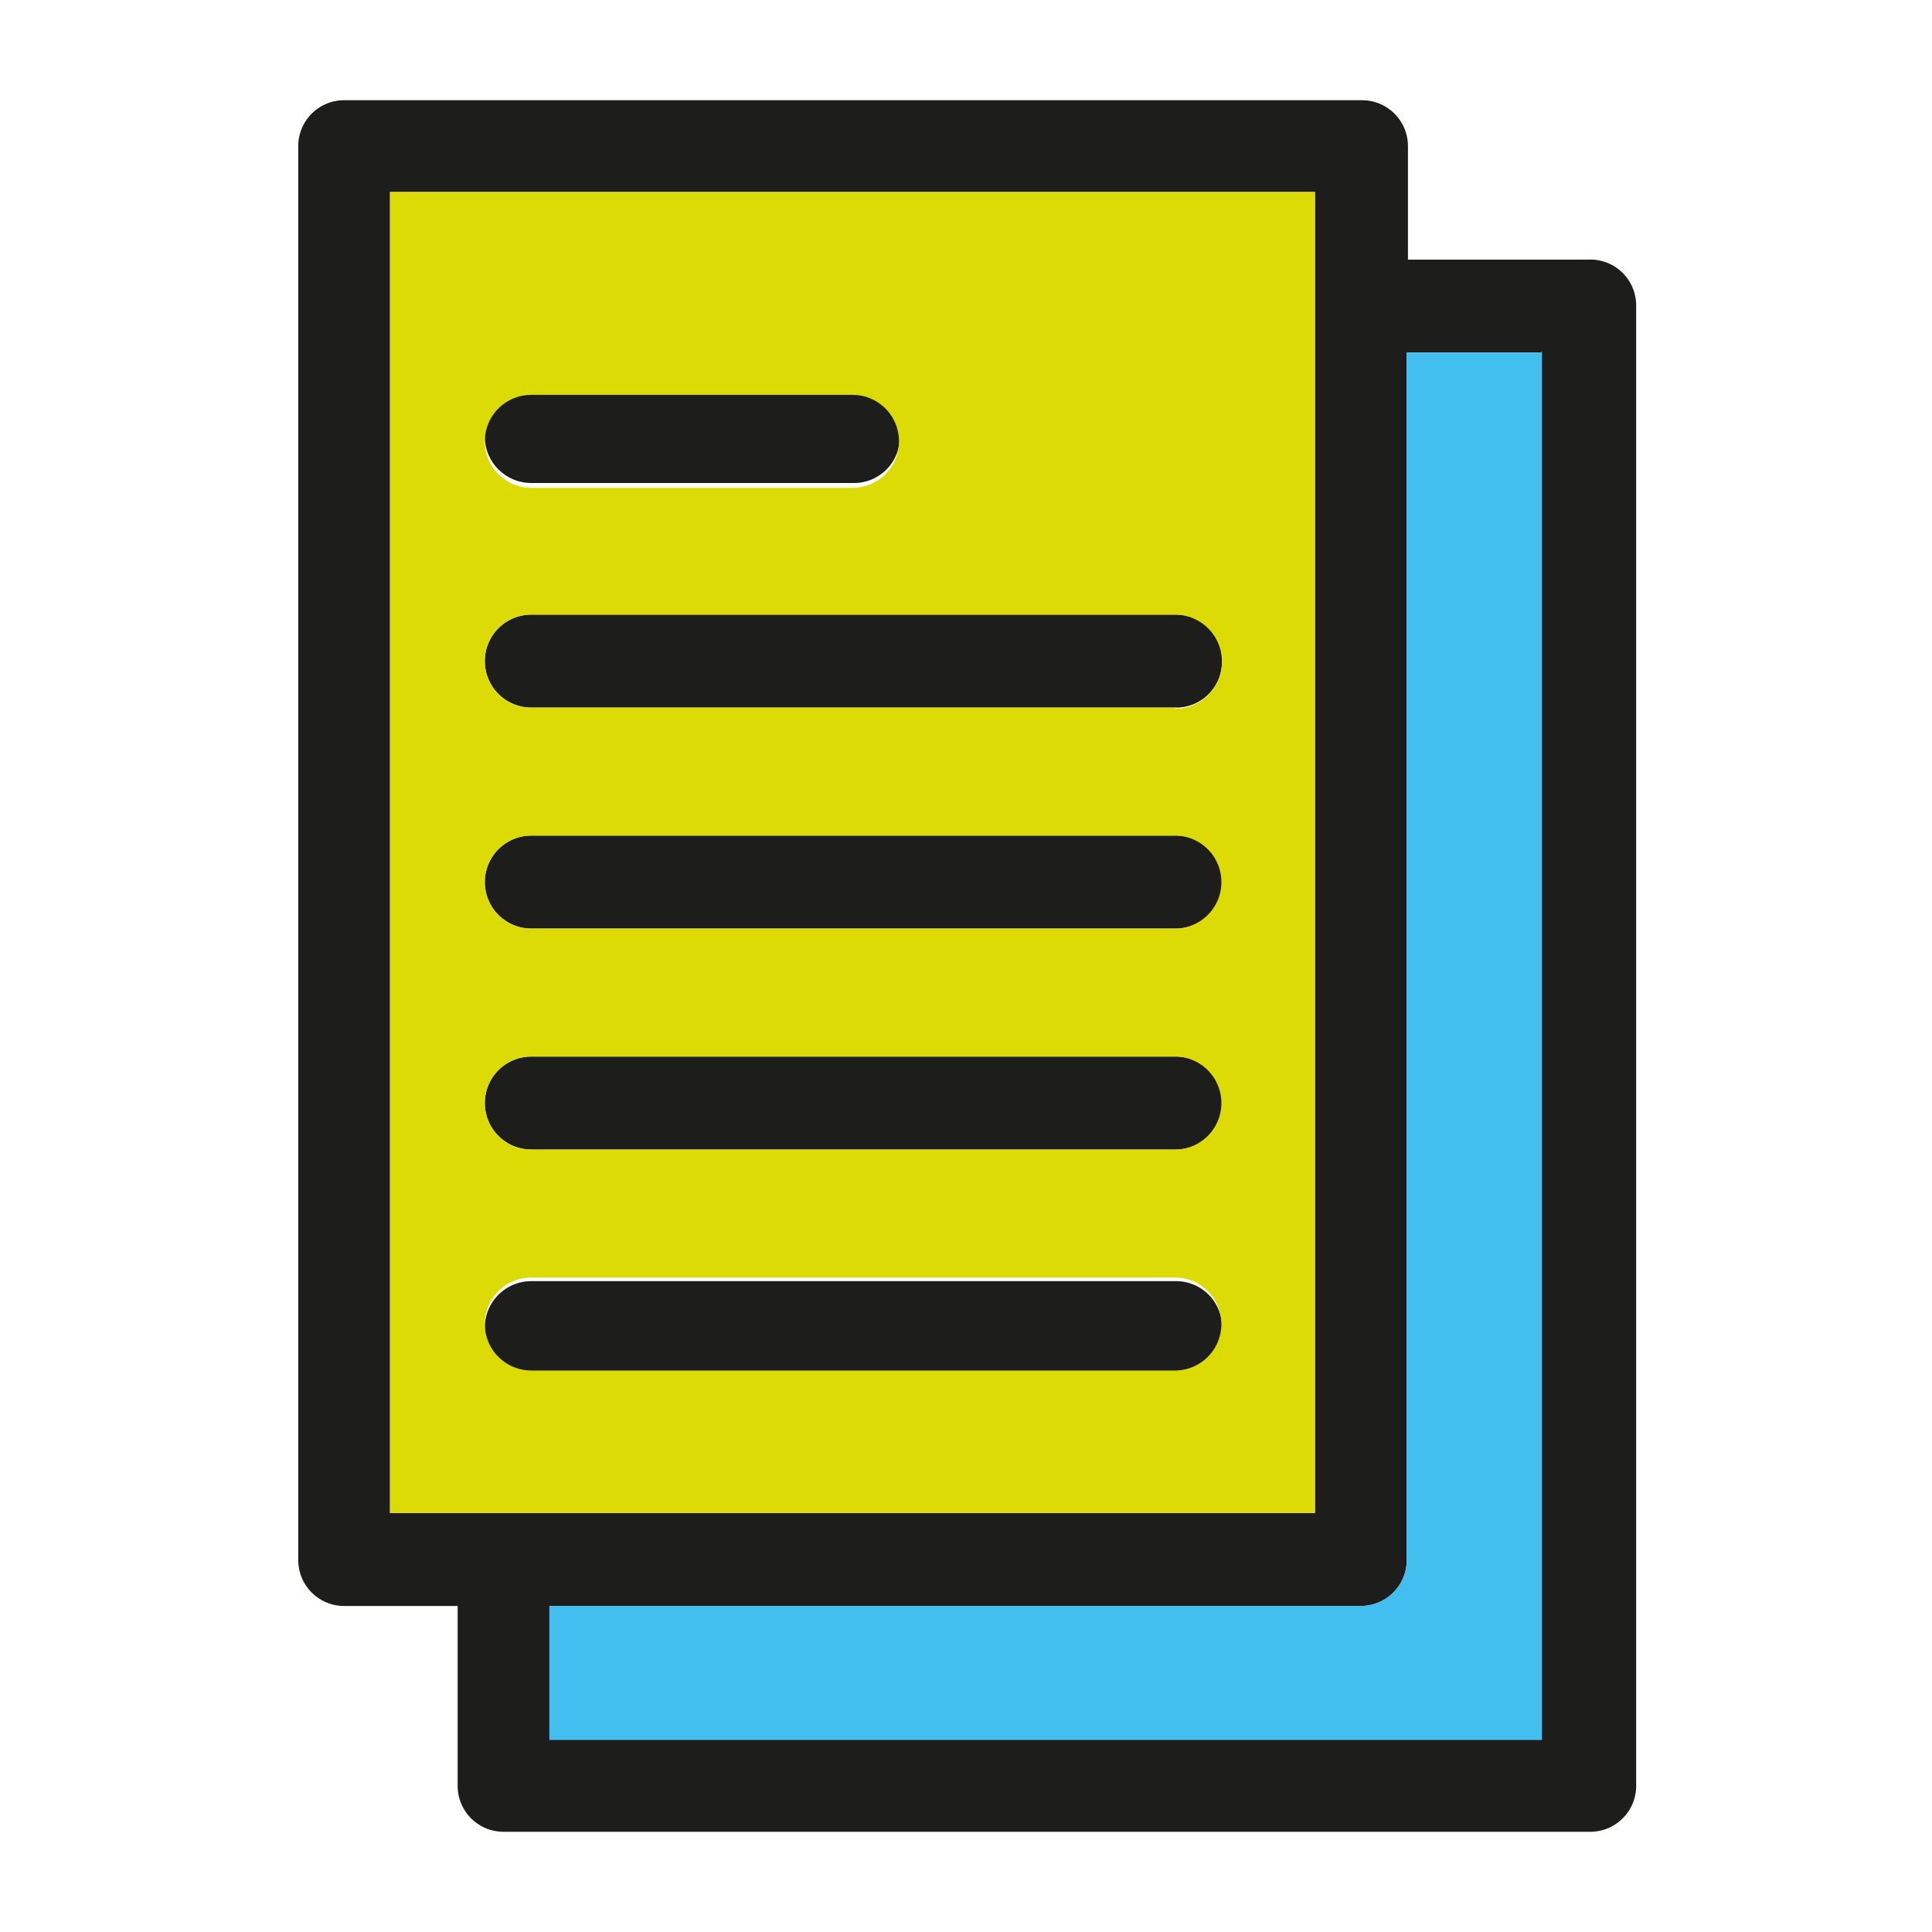 <svg id="Layer_1" data-name="Layer 1" xmlns="http://www.w3.org/2000/svg" viewBox="0 0 16 16"><defs><style>.cls-1{fill:#1d1e1c;}.cls-2{fill:#43bfef;}.cls-3{fill:#dddb05;}</style></defs><title>Iconografia - 16x16</title><path class="cls-1" d="M7.45,3.66A0.38,0.38,0,0,1,7.06,4H4.4a0.38,0.38,0,0,1,0-.77H7.06A0.38,0.38,0,0,1,7.45,3.66Z"/><path class="cls-1" d="M10.12,5.48a0.38,0.38,0,0,1-.38.38H4.4a0.38,0.38,0,0,1,0-.77H9.73A0.38,0.38,0,0,1,10.12,5.48Z"/><path class="cls-1" d="M10.12,7.31a0.38,0.38,0,0,1-.38.38H4.4a0.38,0.38,0,0,1,0-.77H9.73A0.38,0.38,0,0,1,10.12,7.31Z"/><path class="cls-1" d="M10.12,9.14a0.38,0.38,0,0,1-.38.38H4.4a0.38,0.38,0,0,1,0-.77H9.73A0.38,0.38,0,0,1,10.12,9.14Z"/><path class="cls-1" d="M10.12,11a0.38,0.38,0,0,1-.38.38H4.4a0.38,0.38,0,1,1,0-.77H9.73A0.38,0.38,0,0,1,10.12,11Z"/><path class="cls-1" d="M13.15,2.15H11.66V1.21A0.38,0.38,0,0,0,11.28.83H2.85a0.38,0.38,0,0,0-.38.38V12.92a0.38,0.38,0,0,0,.38.38H3.79v1.49a0.38,0.38,0,0,0,.38.38h9a0.38,0.38,0,0,0,.38-0.38V2.53A0.38,0.38,0,0,0,13.15,2.15ZM3.23,12.53V1.59h7.66V12.53H3.23Zm9.54,1.87H4.55V13.3h6.72a0.38,0.38,0,0,0,.38-0.38v-10h1.11V14.41Z"/><path class="cls-2" d="M12.77,2.91V14.41H4.55V13.3h6.72a0.38,0.38,0,0,0,.38-0.38v-10h1.11Z"/><path class="cls-3" d="M3.23,1.59V12.53h7.66V1.59H3.23ZM4.4,3.27H7.06a0.38,0.38,0,0,1,0,.77H4.4A0.38,0.38,0,0,1,4.4,3.27Zm5.34,8.08H4.4a0.38,0.38,0,1,1,0-.77H9.73A0.38,0.38,0,1,1,9.73,11.35Zm0-1.83H4.4a0.38,0.38,0,0,1,0-.77H9.73A0.38,0.38,0,0,1,9.73,9.52Zm0-1.83H4.4a0.38,0.38,0,0,1,0-.77H9.73A0.38,0.38,0,0,1,9.73,7.69Zm0-1.83H4.4a0.38,0.38,0,0,1,0-.77H9.73A0.38,0.38,0,0,1,9.73,5.87Z"/></svg>